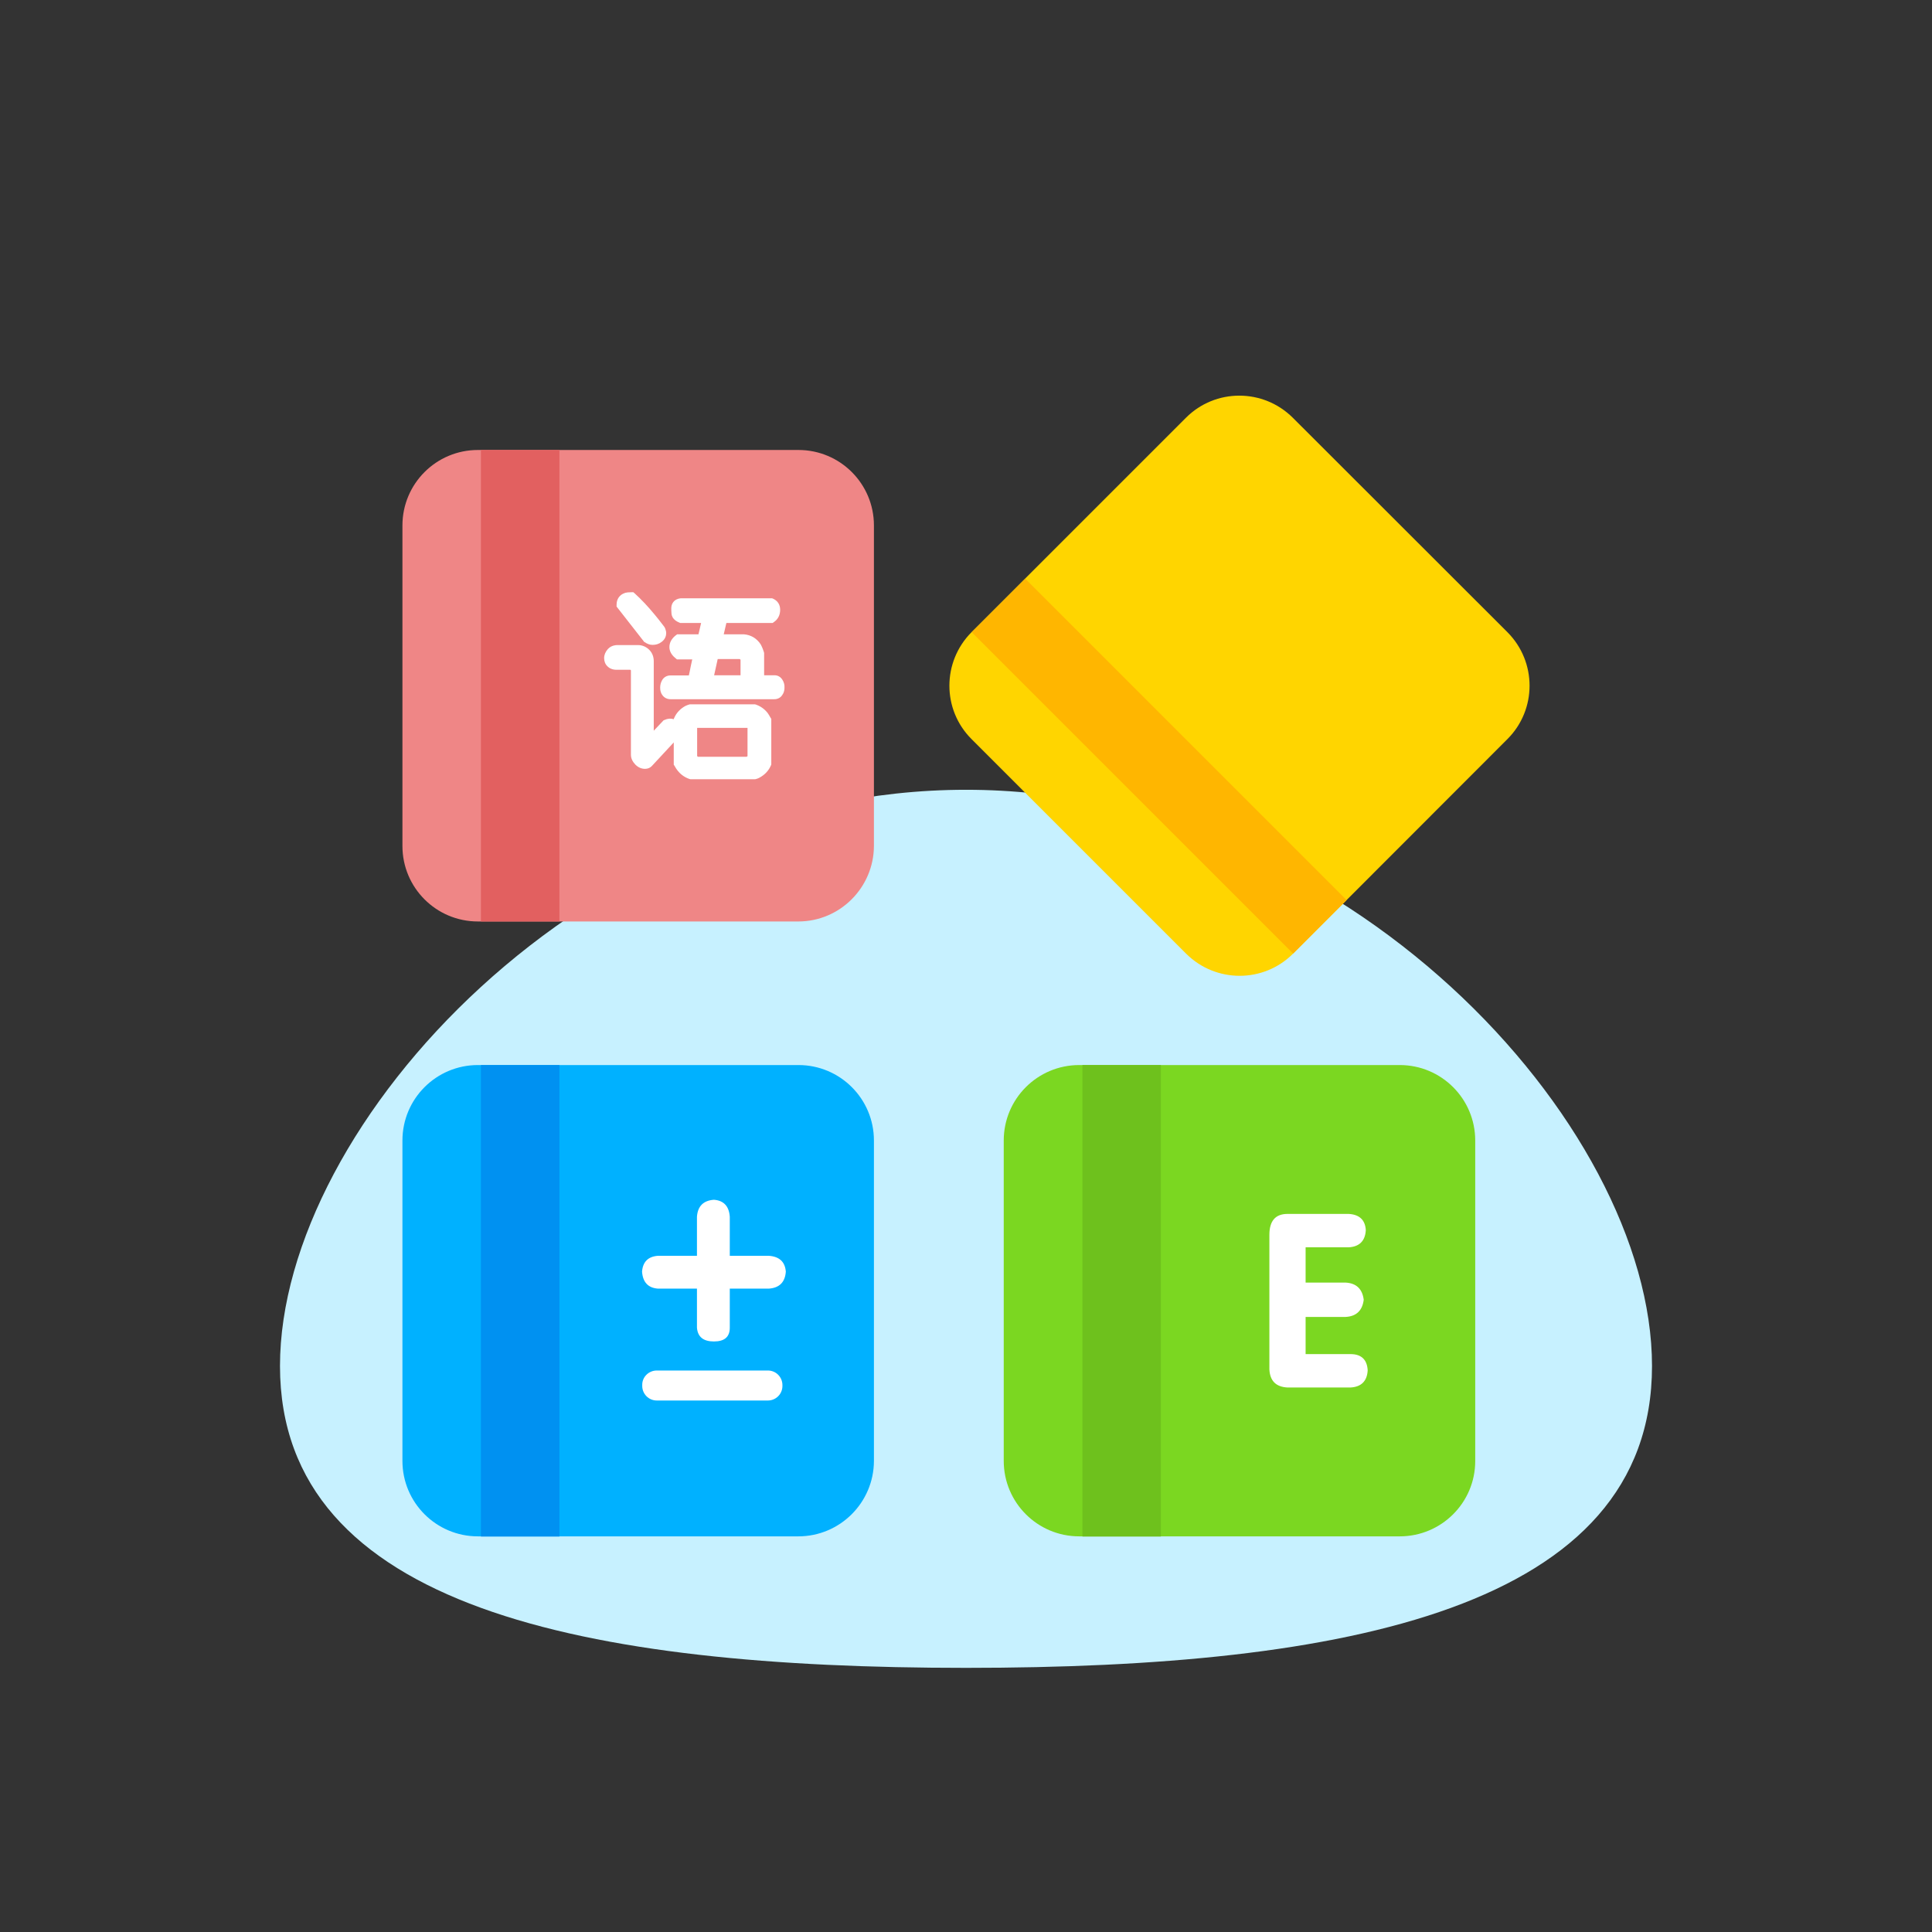 <?xml version="1.0" standalone="no"?><!DOCTYPE svg PUBLIC "-//W3C//DTD SVG 1.1//EN" "http://www.w3.org/Graphics/SVG/1.1/DTD/svg11.dtd"><svg t="1652501369635" class="icon" viewBox="0 0 1024 1024" version="1.1" xmlns="http://www.w3.org/2000/svg" p-id="3349" xmlns:xlink="http://www.w3.org/1999/xlink" width="200" height="200"><rect x="0" y="0" width="1024" height="1024" fill="#333333" stroke="none"/><defs><style type="text/css">@font-face { font-family: feedback-iconfont; src: url("//at.alicdn.com/t/font_1031158_u69w8yhxdu.woff2?t=1630033759944") format("woff2"), url("//at.alicdn.com/t/font_1031158_u69w8yhxdu.woff?t=1630033759944") format("woff"), url("//at.alicdn.com/t/font_1031158_u69w8yhxdu.ttf?t=1630033759944") format("truetype"); }
</style></defs><path d="M875.6 724c0 128.5-162.8 160-363.6 160s-363.6-31.5-363.6-160S311.2 418.6 512 418.6 875.6 595.5 875.6 724z" fill="#C7F1FF" p-id="3350"></path><path d="M799 391.7L685.3 505.5c-15.6 15.6-40.9 15.6-56.6 0L514.9 391.7c-15.6-15.6-15.6-40.9 0-56.6l113.7-113.7c15.6-15.6 40.9-15.6 56.6 0L799 335.1c15.6 15.7 15.6 41 0 56.6z" fill="#FFD500" p-id="3351"></path><path d="M515.047 335.08l28.354-28.355 170.34 170.34-28.354 28.356z" fill="#FFB600" p-id="3352"></path><path d="M423.1 488.4H253.3c-22.1 0-40-17.9-40-40V278.5c0-22.1 17.9-40 40-40h169.9c22.1 0 40 17.9 40 40v169.9c-0.1 22-18 40-40.1 40z" fill="#EF8686" p-id="3353"></path><path d="M254.9 238.5h41.6v249.9h-41.6z" fill="#E26060" p-id="3354"></path><path d="M406.8 377.8l-0.1-0.1c-1.7-2.1-3.8-3.5-6.2-4.3l-0.4-0.1h-34.4l-0.4 0.1c-0.7 0.2-1.2 0.4-1.6 0.6l-0.3 0.1c-2.8 1.5-4.9 3.7-6.1 6.5l-0.2 0.5v0.1c-1.5-0.5-3.2-0.4-4.9 0.4l-0.5 0.2-5.2 5.5v-36.9c0-2.3-0.8-4.4-2.4-6-1.6-1.6-3.7-2.5-6-2.5h-10.7c-2.8 0-4.4 1.2-5.3 2.2-1.2 1.4-1.9 3-1.9 4.7 0 1.7 0.6 3.3 1.8 4.4 0.8 0.8 2.3 1.8 4.8 1.8h7.3l0.3 0.3V400c0 1.9 0.8 3.6 2.3 5.2 1.6 1.6 3.3 2.3 5.2 2.3 1.4 0 2.6-0.5 3.5-1.4l11.7-12.6v11.8l0.4 0.6c0.6 1.1 1.2 2 1.7 2.6l0.1 0.1c1.7 2.1 3.8 3.5 6.2 4.3l0.4 0.1h34.4l0.4-0.1c0.7-0.2 1.3-0.4 1.6-0.6l0.2-0.1c2.8-1.5 4.9-3.7 6.1-6.5l0.2-0.5V381l-0.4-0.6c-0.6-1.1-1.1-1.9-1.6-2.6z m-10.5 22.9l-0.6 0.4H370h-0.1c-0.2-0.1-0.3-0.3-0.4-0.4v-14.9h26.7v14.9zM341.8 340.4c1.3 0.9 2.6 1.4 4.1 1.4 1.8 0 3.4-0.5 4.8-1.6 2-1.5 2.4-3.4 2.4-4.7 0-0.7-0.2-1.4-0.5-2.3-0.3-0.8-0.8-1.4-1.3-2-1.6-2.1-3-3.9-4.2-5.3-3.6-4.4-7.2-8.2-10.6-11.3l-0.8-0.7h-1.1c-1.4 0-2.4 0.1-3.2 0.3l-0.2 0.1c-2.8 0.9-4.4 3.2-4.4 6.2v1l14.7 18.8 0.3 0.1z" fill="#FFFFFF" p-id="3355"></path><path d="M414.7 360.3c-1-1.6-2.5-2.4-4.2-2.4H405v-11.8l-0.1-0.4c-0.6-1.9-1.2-3.3-1.8-4.3-2.1-3.1-5.1-4.9-8.8-5.2h-10.7c0.2-1 0.5-2.3 0.9-3.9 0.2-0.7 0.3-1.4 0.5-2.1h24.5l0.7-0.5c2.2-1.5 3.3-3.8 3.3-6.5s-1.3-4.8-3.8-5.9l-0.5-0.2h-48.4c-0.9 0.1-1.6 0.3-2.2 0.6-1.8 0.9-2.8 2.6-2.8 4.7 0 0.7 0 1.7 0.1 2.7 0.1 1.5 0.9 3.6 4.2 4.9l0.5 0.2h11c-0.2 1-0.5 2.3-0.9 3.9-0.2 0.7-0.3 1.4-0.5 2.1h-11.3l-0.8 0.6c-0.4 0.4-0.8 0.6-1 0.9l-0.1 0.1c-1.5 1.6-2.2 3.3-2.2 5.2 0 1.5 0.6 3.8 3.3 5.9l0.7 0.6h8.1c-0.2 1.1-0.5 2.3-0.8 3.7-0.4 2-0.7 3.6-1 4.8h-9.8c-1.8 0-3.4 0.9-4.3 2.4-0.7 1.2-1.1 2.5-1.1 4.1 0 1.6 0.4 3 1.3 4.1 1 1.3 2.5 2 4.2 2h55c1.8 0 3.3-0.8 4.2-2.2 0.8-1.1 1.2-2.4 1.2-3.8 0.1-1.7-0.3-3-1.1-4.3z m-22.2-10.6v8.2h-14l1.9-8.6h11.7l0.4 0.4z" fill="#FFFFFF" p-id="3356"></path><path d="M423.1 814.3H253.3c-22.1 0-40-17.9-40-40V604.5c0-22.1 17.9-40 40-40h169.9c22.1 0 40 17.9 40 40v169.9c-0.1 22-18 39.9-40.1 39.9z" fill="#00B1FF" p-id="3357"></path><path d="M254.9 564.5h41.6v249.9h-41.6z" fill="#0091F1" p-id="3358"></path><path d="M369.4 665.6v-20.7c0.4-5.6 3.4-8.6 9-9 5.2 0.4 8 3.4 8.4 9v20.7h20.7c5.6 0.4 8.6 3.2 9 8.4-0.4 5.6-3.4 8.6-9 9h-20.7v20.7c0 4.9-2.8 7.3-8.4 7.3-5.6 0-8.6-2.4-9-7.3V683h-20.7c-5.2-0.4-8-3.4-8.4-9 0.4-5.2 3.2-8 8.4-8.4h20.7zM348.1 726.4H407c4.3 0 7.7 3.5 7.7 7.7v0.5c0 4.3-3.5 7.7-7.7 7.7h-58.9c-4.3 0-7.7-3.5-7.7-7.7v-0.5c-0.1-4.2 3.4-7.7 7.7-7.7z" fill="#FFFFFF" p-id="3359"></path><path d="M741.9 814.3H572c-22.1 0-40-17.9-40-40V604.5c0-22.1 17.9-40 40-40h169.9c22.1 0 40 17.9 40 40v169.9c0 22-17.9 39.9-40 39.9z" fill="#7BD721" p-id="3360"></path><path d="M573.7 564.5h41.6v249.9h-41.6z" fill="#6EC11D" p-id="3361"></path><path d="M672.8 725.8v-71.3c0-7.4 3.2-11.1 9.6-11.1h32.4c5.7 0.3 8.8 3.2 9.1 8.6-0.3 5.7-3.4 8.8-9.1 9.1H692v18.7h21.2c5.7 0.3 8.9 3.4 9.6 9.1-0.7 5.7-3.9 8.8-9.6 9.1H692v19.7h23.8c5.7 0 8.8 2.9 9.1 8.6-0.3 5.7-3.4 8.8-9.1 9.1h-33.4c-6.1-0.3-9.3-3.5-9.6-9.6z" fill="#FFFFFF" p-id="3362"></path></svg>